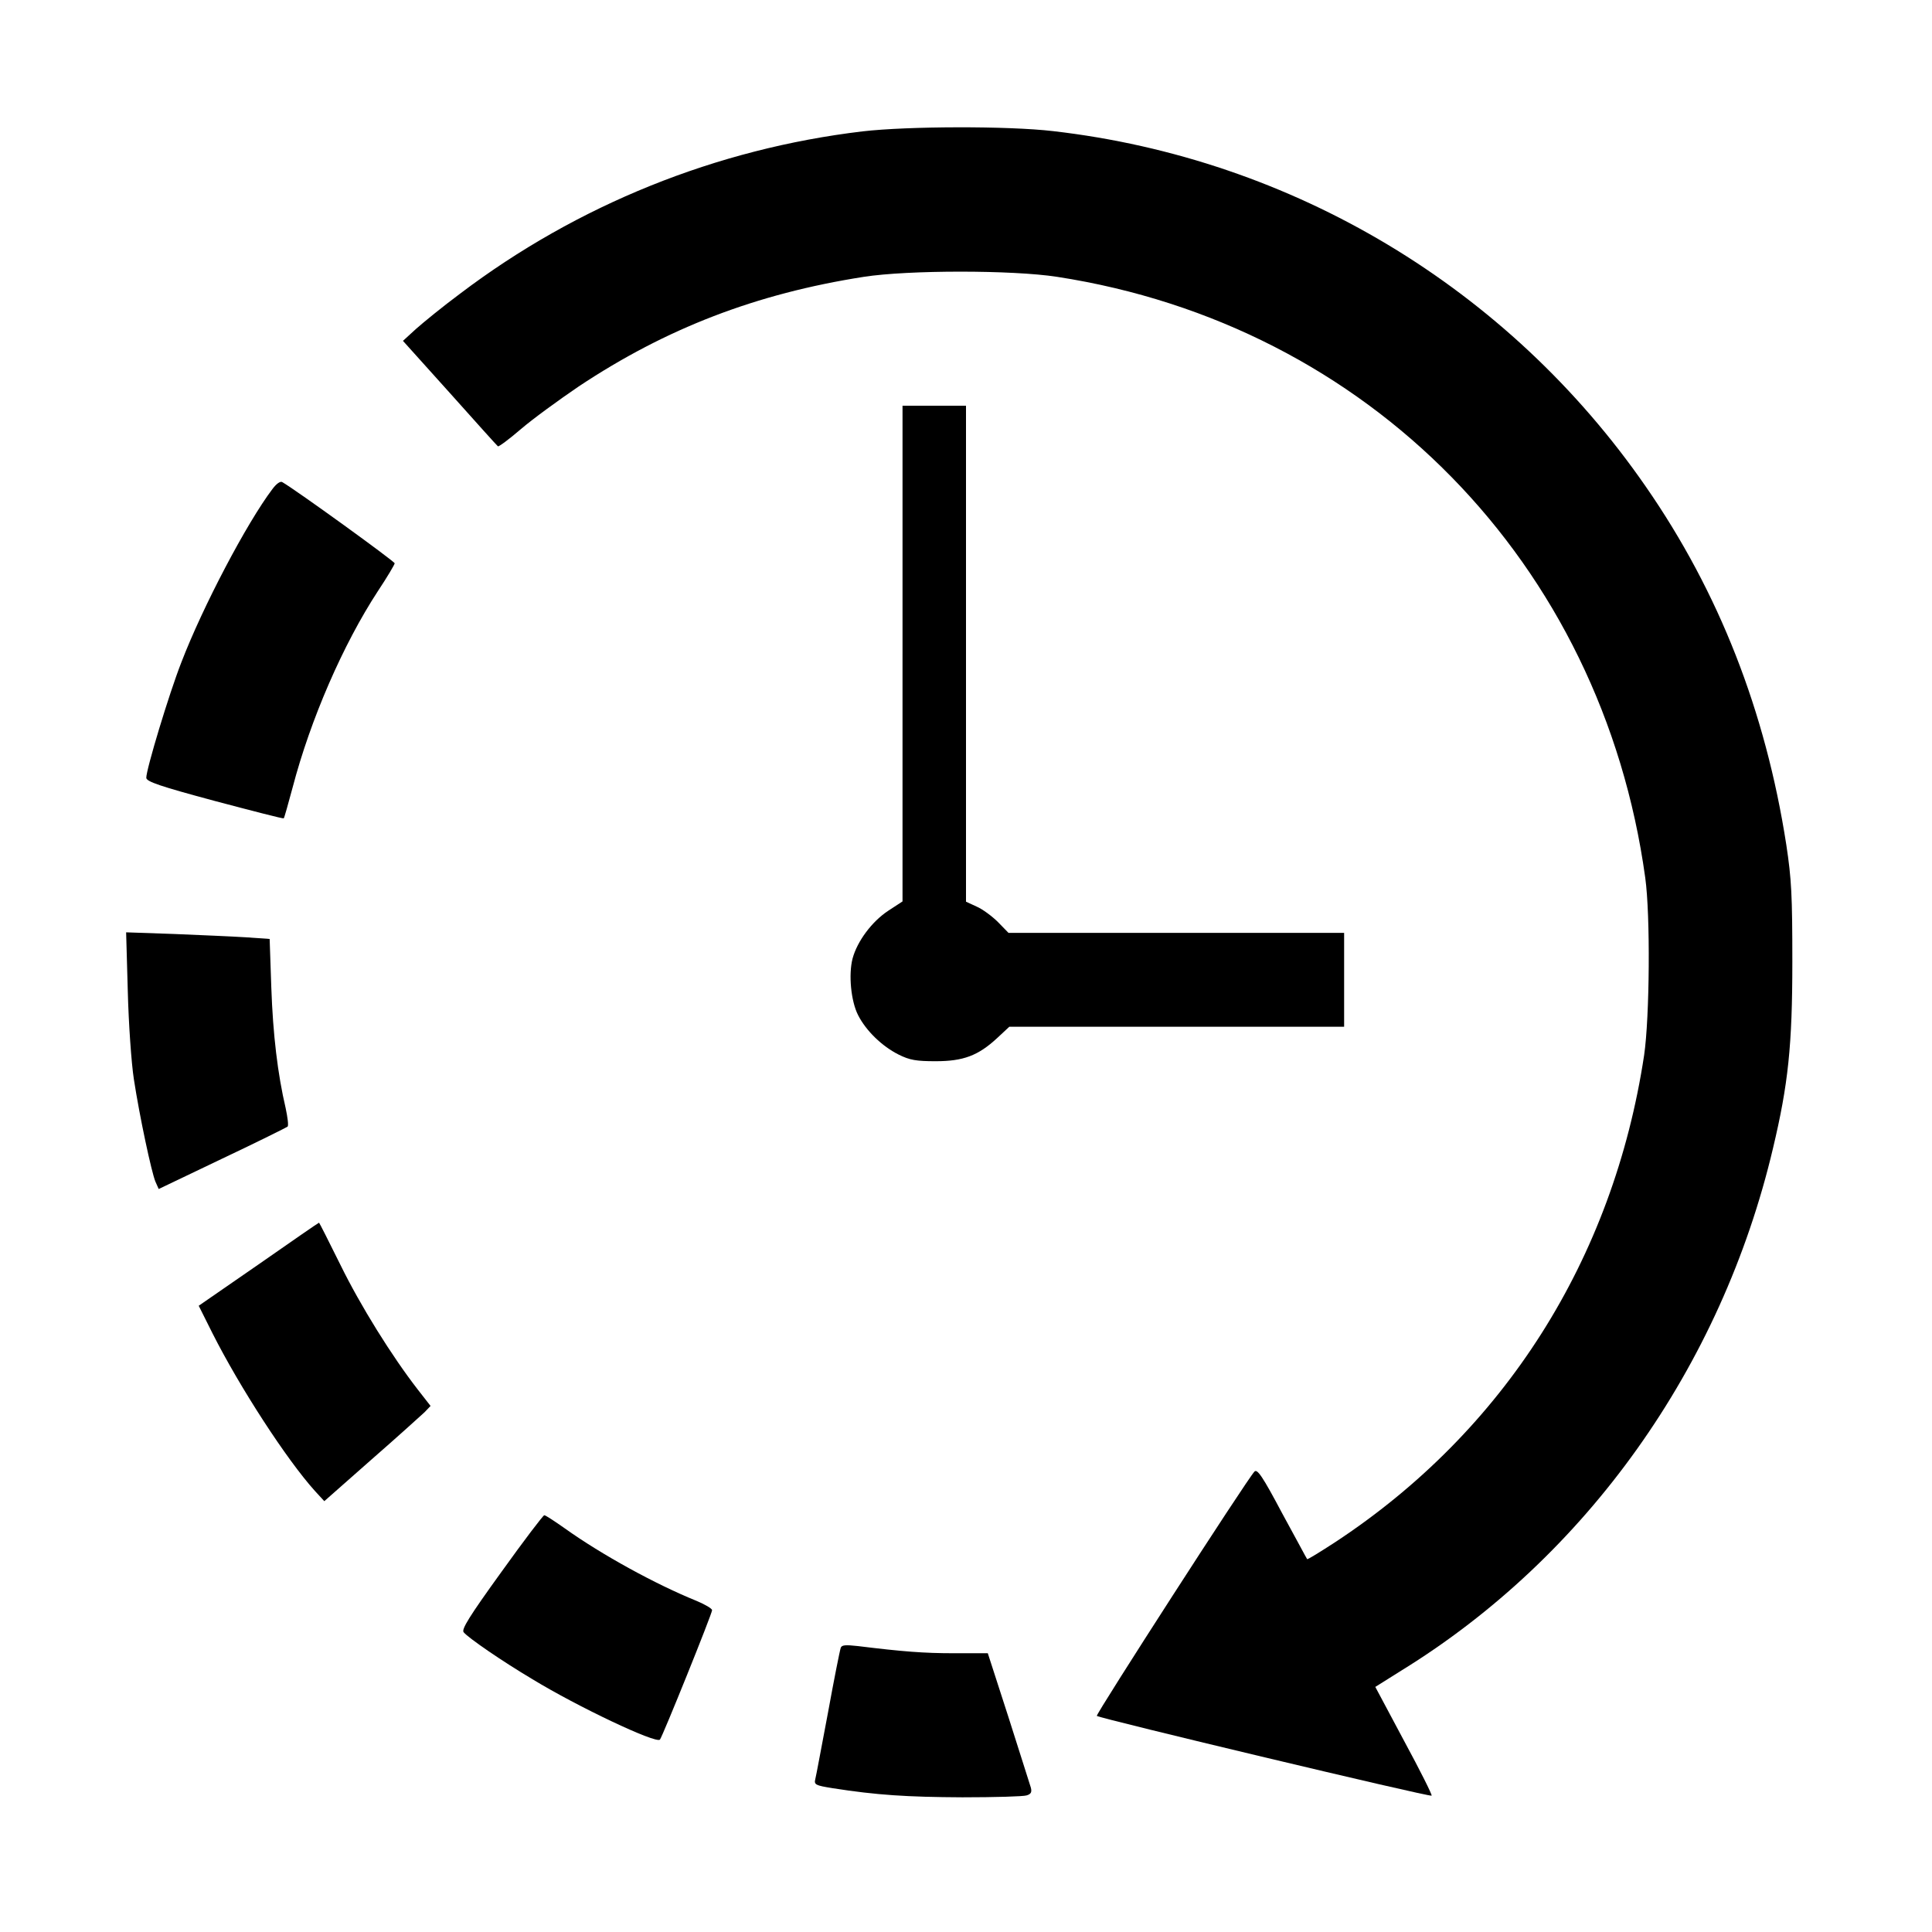<?xml version="1.0" standalone="no"?>
<!DOCTYPE svg PUBLIC "-//W3C//DTD SVG 20010904//EN"
 "http://www.w3.org/TR/2001/REC-SVG-20010904/DTD/svg10.dtd">
<svg version="1.0" xmlns="http://www.w3.org/2000/svg"
 width="700pt" height="700pt" viewBox="0 0 700 700"
 preserveAspectRatio="xMidYMid meet">
<g transform="translate(0,700) scale(0.1,-0.1)"
fill="#000000" stroke="none">
<path d="M3125 6524 c-529 -63 -1033 -266 -1458 -588 -62 -46 -133 -104 -160
-128 l-47 -43 170 -189 c93 -104 171 -191 174 -193 2 -3 40 25 83 62 43 37
138 106 210 155 316 210 642 336 1033 397 161 25 538 25 700 0 1129 -174 1974
-1037 2131 -2177 19 -136 16 -506 -4 -643 -112 -740 -507 -1362 -1120 -1765
-54 -35 -99 -63 -101 -61 -2 2 -42 78 -91 167 -71 134 -90 161 -100 150 -27
-28 -576 -880 -571 -885 9 -9 1208 -295 1213 -289 3 2 -42 92 -100 199 l-104
195 94 59 c672 414 1160 1100 1347 1893 55 231 70 372 70 675 0 241 -3 300
-22 425 -75 483 -244 915 -509 1297 -498 720 -1279 1188 -2148 1288 -163 19
-526 18 -690 -1z"/>
<path d="M3270 4632 l0 -898 -52 -34 c-59 -39 -112 -110 -129 -173 -15 -58 -6
-154 20 -205 29 -57 87 -113 147 -143 40 -20 64 -24 134 -24 100 0 154 20 223
84 l44 41 607 0 606 0 0 170 0 170 -608 0 -608 0 -38 39 c-21 21 -56 47 -77
56 l-39 18 0 899 0 898 -115 0 -115 0 0 -898z"/>
<path d="M987 5228 c-93 -123 -252 -425 -330 -628 -45 -115 -127 -387 -127
-418 0 -14 51 -31 248 -84 136 -36 248 -65 250 -63 2 1 16 52 32 111 65 248
183 519 309 712 34 51 61 97 61 101 0 7 -358 266 -407 294 -7 5 -22 -6 -36
-25z"/>
<path d="M463 3409 c3 -118 13 -261 22 -319 21 -137 64 -337 78 -371 l12 -27
230 110 c127 60 233 113 237 116 4 4 0 34 -7 67 -29 124 -46 266 -52 437 l-6
176 -86 6 c-47 3 -164 8 -260 12 l-174 6 6 -213z"/>
<path d="M937 2419 l-217 -150 50 -100 c99 -196 269 -458 371 -571 l34 -37
170 150 c94 82 180 160 193 172 l22 23 -46 59 c-94 121 -208 304 -281 453 -41
83 -76 152 -77 152 -2 0 -100 -68 -219 -151z"/>
<path d="M1817 1305 c-117 -162 -146 -209 -137 -219 16 -20 138 -104 249 -170
164 -100 447 -234 462 -219 9 10 189 456 189 469 0 6 -26 21 -57 34 -148 60
-343 167 -476 262 -37 26 -70 48 -75 48 -4 0 -74 -92 -155 -205z"/>
<path d="M3046 1029 c-3 -8 -24 -113 -46 -234 -23 -121 -43 -230 -46 -241 -5
-20 0 -23 63 -33 159 -25 270 -32 470 -33 117 0 222 3 233 7 16 5 19 12 15 28
-4 12 -40 127 -81 255 l-75 232 -122 0 c-111 0 -186 6 -349 26 -45 5 -59 4
-62 -7z"/>
</g>
</svg>
